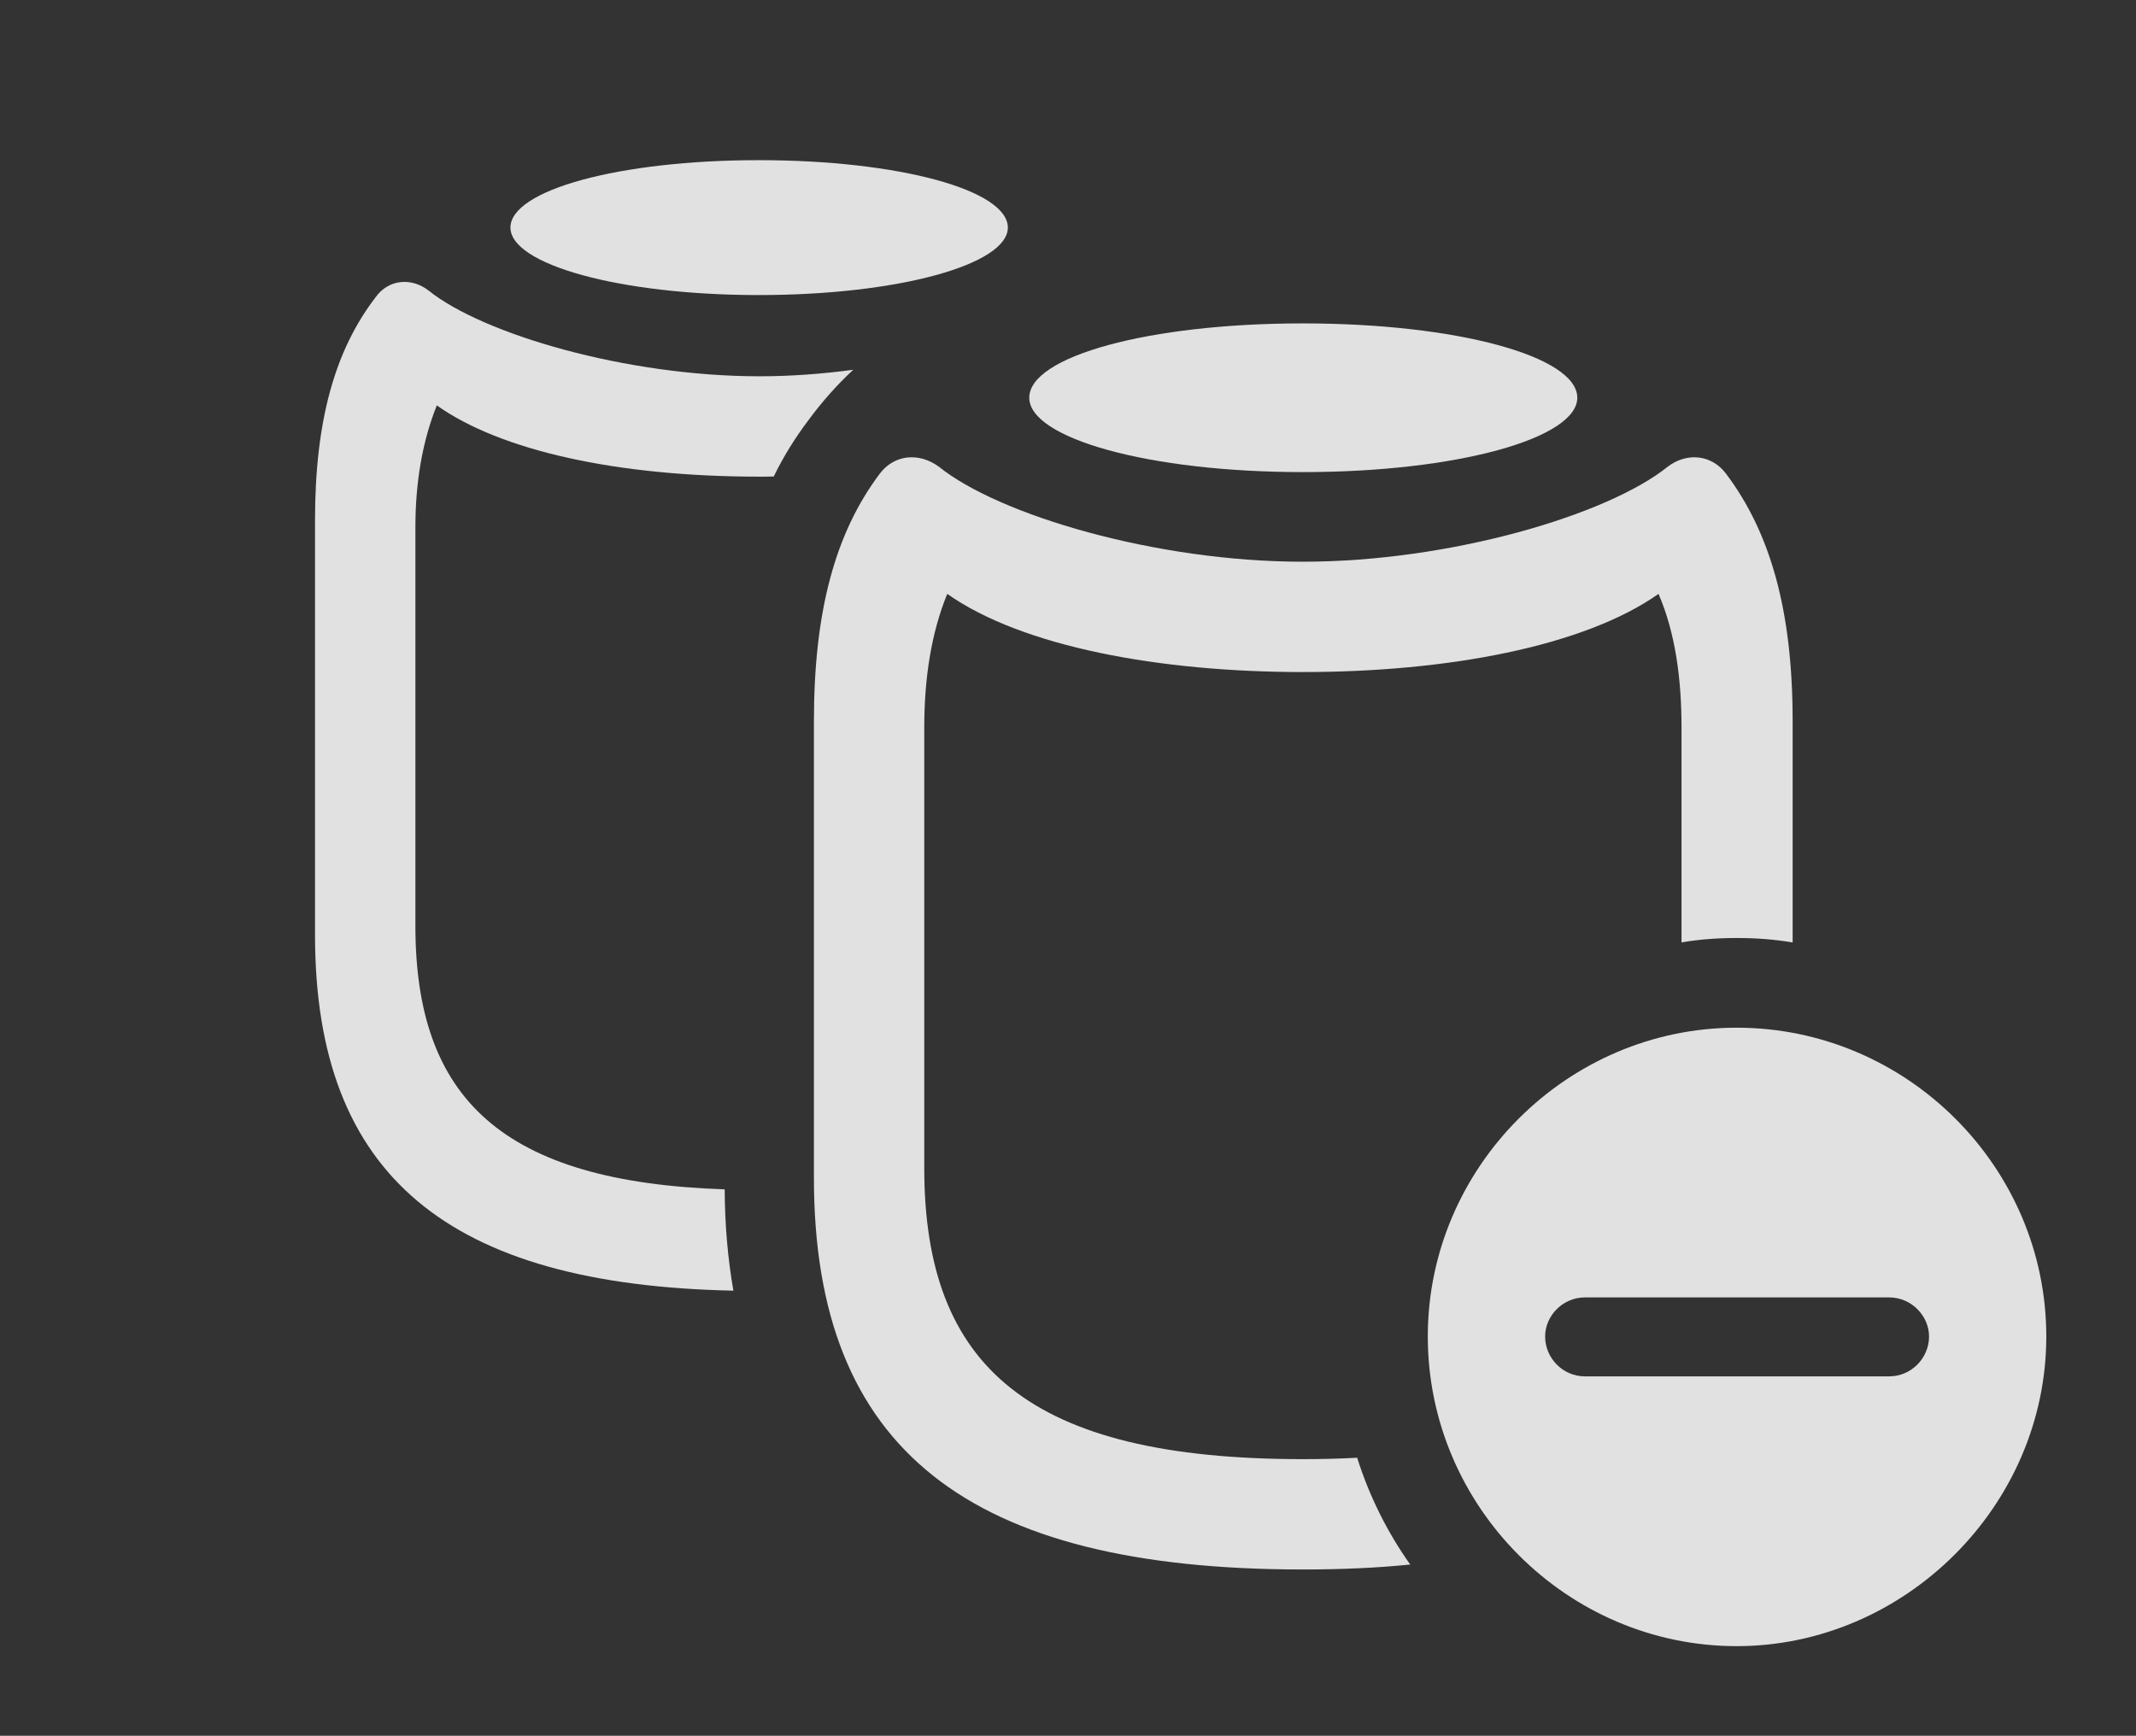 <?xml version="1.0" encoding="UTF-8"?>
<!--Generator: Apple Native CoreSVG 341-->
<!DOCTYPE svg
PUBLIC "-//W3C//DTD SVG 1.1//EN"
       "http://www.w3.org/Graphics/SVG/1.1/DTD/svg11.dtd">
<svg version="1.1" xmlns="http://www.w3.org/2000/svg" xmlns:xlink="http://www.w3.org/1999/xlink" viewBox="0 0 27.217 22.119">
 <rect x="0" y="0" width="27.217" height="22.119" fill="#333333" stroke="none"/>
 <g>
  <rect height="22.119" opacity="0" width="27.217" x="0" y="0"/>
  <path d="M5.459 3.701C6.152 4.258 7.979 4.795 9.678 4.795C10.074 4.795 10.478 4.765 10.872 4.712C10.662 4.907 10.473 5.121 10.303 5.352C10.132 5.578 9.983 5.817 9.859 6.072C9.799 6.074 9.739 6.074 9.678 6.074C7.861 6.074 6.377 5.742 5.566 5.166C5.381 5.625 5.293 6.152 5.293 6.719L5.293 11.797C5.293 13.999 6.398 15.061 9.234 15.156C9.236 15.617 9.275 16.046 9.345 16.447C5.723 16.372 4.014 14.993 4.014 11.914L4.014 6.631C4.014 5.361 4.268 4.463 4.785 3.789C4.951 3.555 5.244 3.535 5.459 3.701Z" fill="white" fill-opacity="0.85"/>
  <path d="M12.842 2.9C12.842 3.369 11.455 3.76 9.668 3.76C7.891 3.76 6.504 3.369 6.504 2.9C6.504 2.422 7.891 2.041 9.668 2.041C11.455 2.041 12.842 2.422 12.842 2.9Z" fill="white" fill-opacity="0.85"/>
  <path d="M21.992 6.035C22.559 6.787 22.842 7.783 22.842 9.189L22.842 12.01C22.61 11.97 22.371 11.953 22.129 11.953C21.89 11.953 21.655 11.97 21.426 12.009L21.426 9.268C21.426 8.652 21.348 8.066 21.133 7.568C20.176 8.242 18.428 8.564 16.602 8.564C14.775 8.564 13.027 8.242 12.07 7.568C11.865 8.066 11.777 8.652 11.777 9.268L11.777 14.883C11.777 17.422 13.115 18.594 16.602 18.594C16.843 18.594 17.074 18.588 17.293 18.576C17.448 19.067 17.677 19.525 17.969 19.937C17.545 19.98 17.088 20 16.602 20C12.344 20 10.371 18.477 10.371 15.01L10.371 9.189C10.371 7.783 10.645 6.787 11.211 6.035C11.396 5.791 11.709 5.762 11.963 5.947C12.725 6.562 14.727 7.158 16.602 7.158C18.477 7.158 20.488 6.562 21.25 5.947C21.494 5.762 21.807 5.791 21.992 6.035Z" fill="white" fill-opacity="0.85"/>
  <path d="M20.098 5.068C20.098 5.586 18.564 6.016 16.602 6.016C14.639 6.016 13.115 5.586 13.115 5.068C13.115 4.541 14.639 4.121 16.602 4.121C18.564 4.121 20.098 4.541 20.098 5.068Z" fill="white" fill-opacity="0.85"/>
  <path d="M26.074 17.031C26.074 19.189 24.268 20.977 22.129 20.977C19.971 20.977 18.193 19.199 18.193 17.031C18.193 14.873 19.971 13.096 22.129 13.096C24.297 13.096 26.074 14.873 26.074 17.031ZM20.195 16.533C19.912 16.533 19.688 16.768 19.688 17.031C19.688 17.305 19.912 17.539 20.195 17.539L24.072 17.539C24.355 17.539 24.58 17.305 24.58 17.031C24.58 16.768 24.355 16.533 24.072 16.533Z" fill="white" fill-opacity="0.85"/>
 </g>
</svg>
